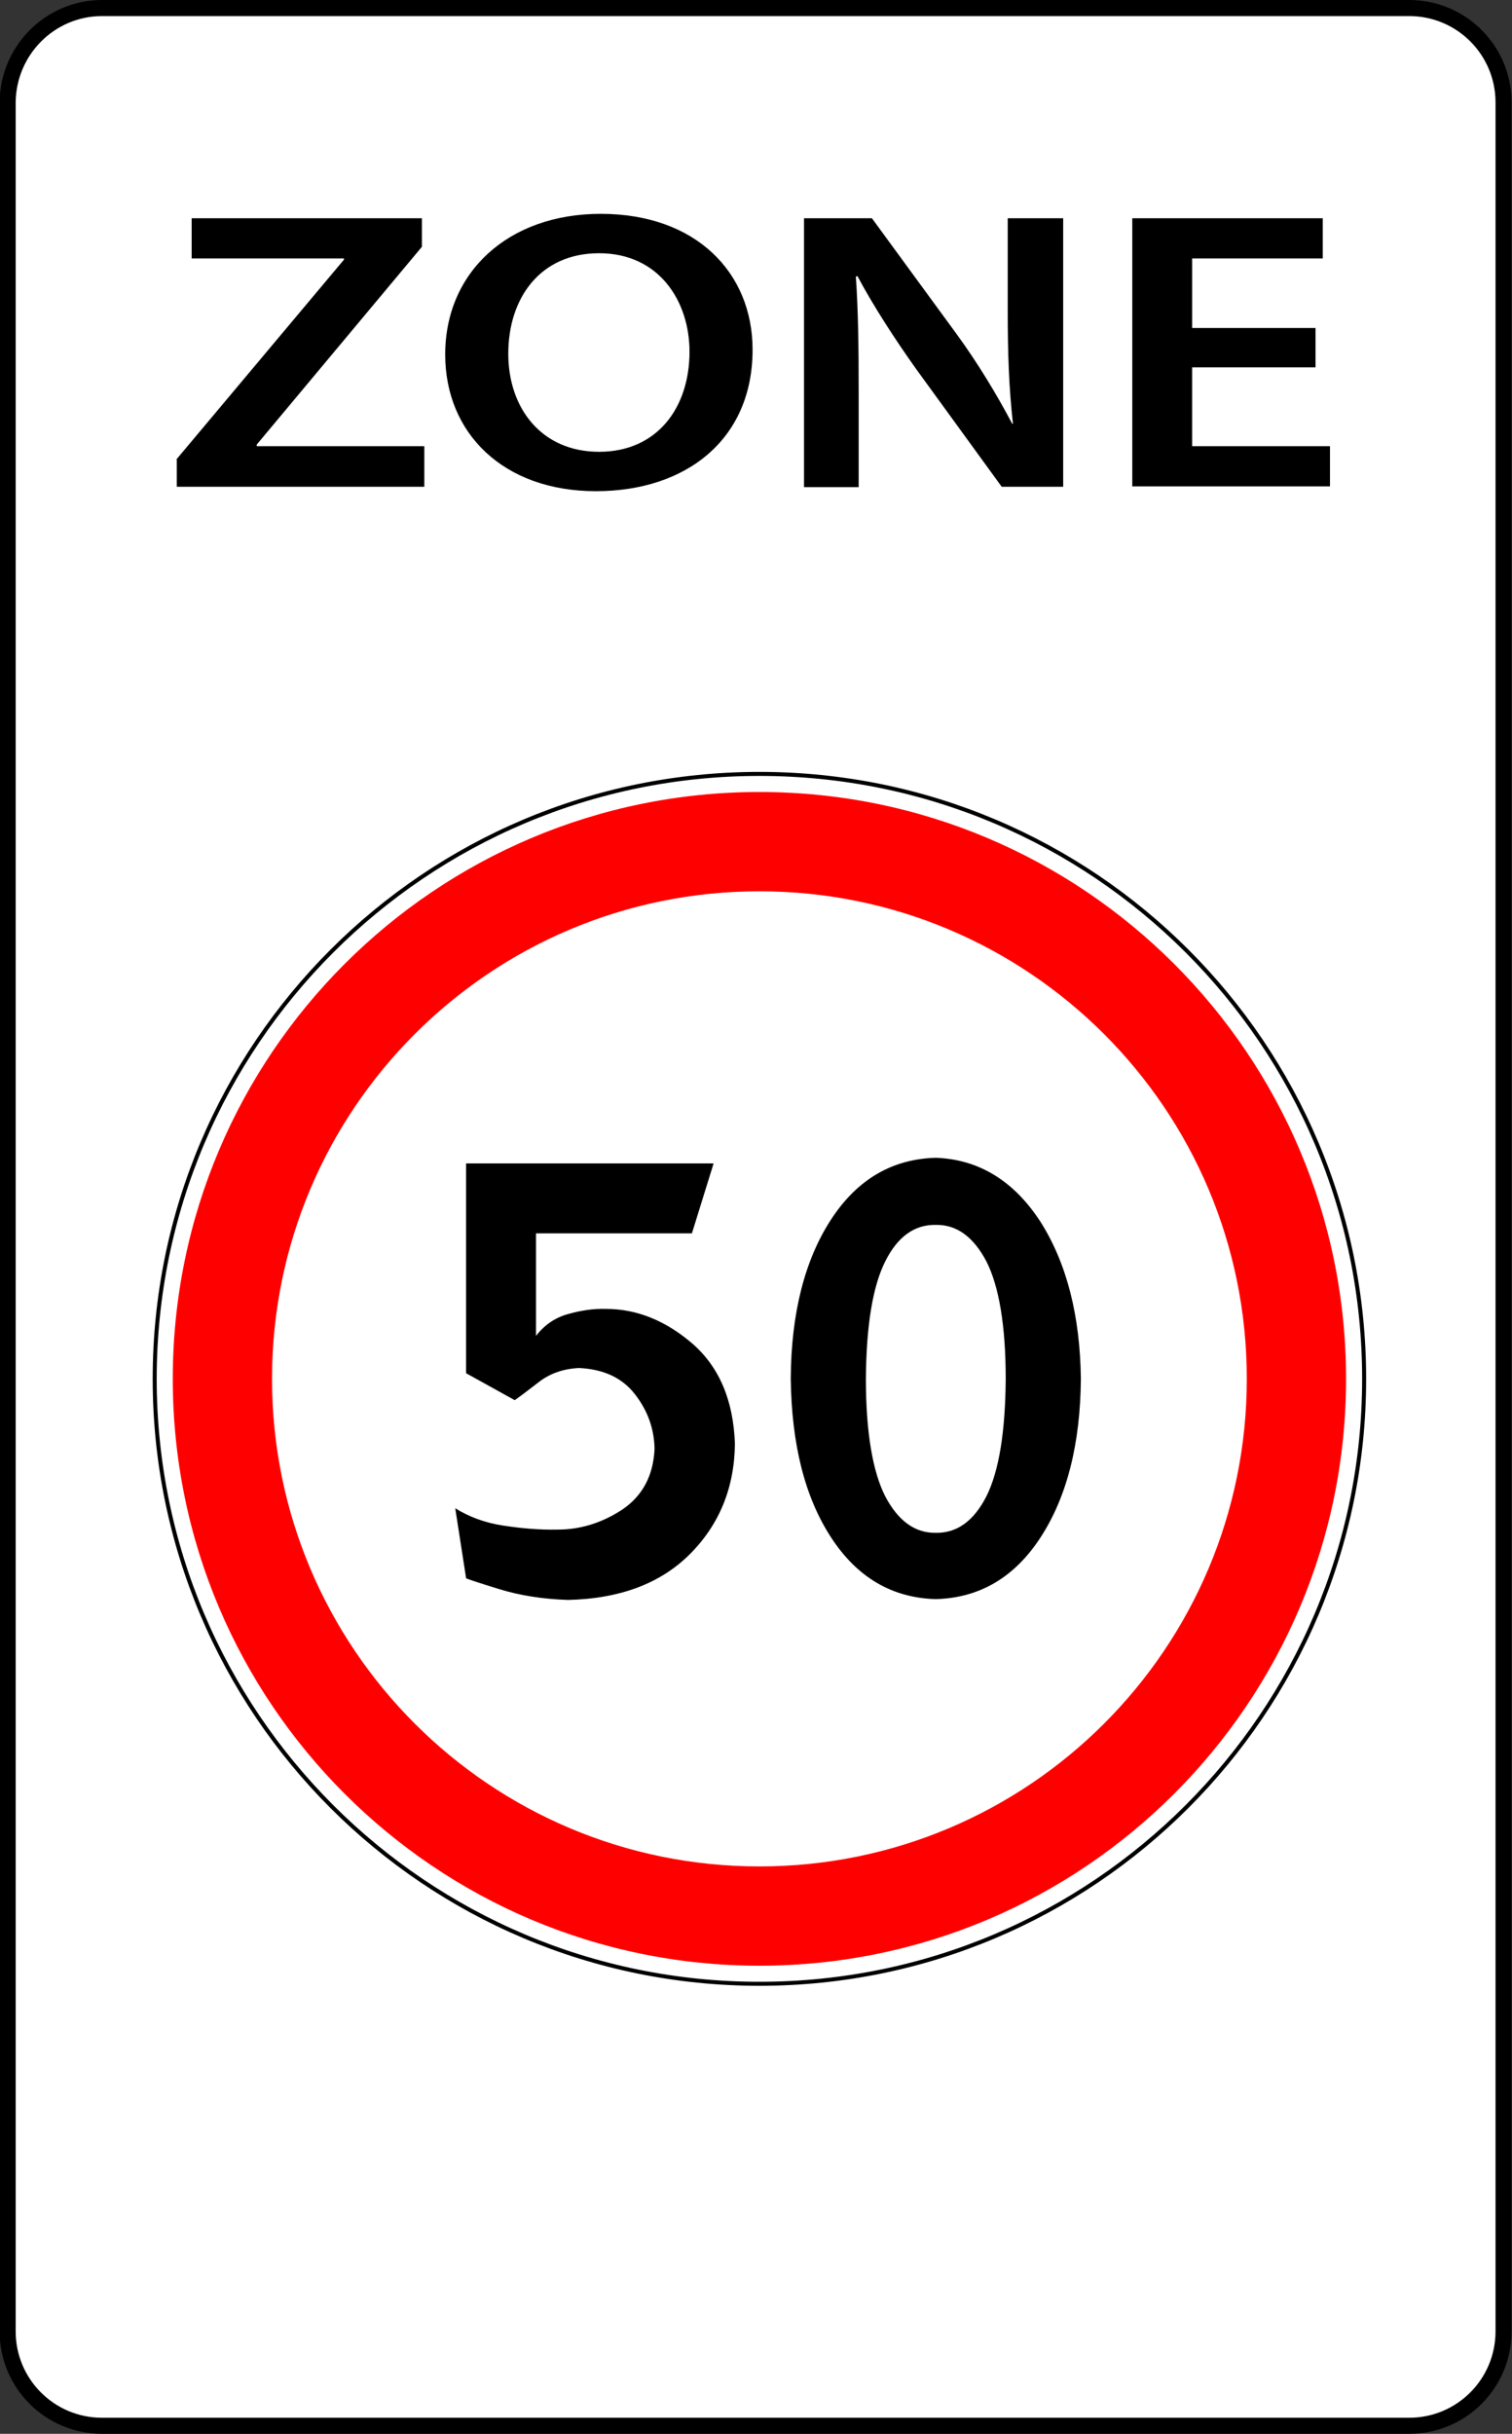 <?xml version="1.0" encoding="utf-8"?>
<!-- Generator: Adobe Illustrator 18.0.0, SVG Export Plug-In . SVG Version: 6.00 Build 0)  -->
<!DOCTYPE svg PUBLIC "-//W3C//DTD SVG 1.1//EN" "http://www.w3.org/Graphics/SVG/1.1/DTD/svg11.dtd">
<svg version="1.1"
	 id="svg2" inkscape:version="0.48.4 r9939" sodipodi:docname="D:\‚Äì√∫‚Äì√¶‚Äì‚àè ‚Äì¬•‚Äì√¶‚Äì‚à´‚Äî√â‚Äì¬∫‚Äì¬µ‚ÄìŒ©‚Äî√á‚Äî√£\SVG\‚Äì√Æ‚Äì√¶‚Äî√Ñ‚Äì√¶‚Äì‚àÇ‚ÄìŒ©‚Äî√£‚Äì¬µ ‚Äì‚àë‚ÄìŒ©‚Äì‚àû‚Äì‚à´‚Äì‚àè\7.10.svg" xmlns:sodipodi="http://sodipodi.sourceforge.net/DTD/sodipodi-0.dtd" xmlns:cc="http://creativecommons.org/ns#" xmlns:rdf="http://www.w3.org/1999/02/22-rdf-syntax-ns#" xmlns:dc="http://purl.org/dc/elements/1.1/" xmlns:inkscape="http://www.inkscape.org/namespaces/inkscape" xmlns:svg="http://www.w3.org/2000/svg"
	 xmlns="http://www.w3.org/2000/svg" xmlns:xlink="http://www.w3.org/1999/xlink" x="0px" y="0px" viewBox="291.9 -44 376.3 605.5"
	 enable-background="new 291.9 -44 376.3 605.5" xml:space="preserve">
<rect x="291.9" y="-44" width="376.3" height="605.5" fill="#333333" stroke="none"/>
<path id="rect10490" fill="#FFFFFF" stroke="#000000" stroke-width="4" d="M317.3-42h325.3c13,0,23.5,10.5,23.5,23.5V536
	c0,13-10.5,23.5-23.5,23.5H317.3c-13,0-23.5-10.5-23.5-23.5V-18.5C293.9-31.5,304.4-42,317.3-42z"/>
<g>
	<path d="M335.8,70.3l41.7-49.7v-0.3h-37.9V10.3h57.3v7.1l-41.1,49.2V67h41.7v10.1h-61.6V70.3z"/>
	<path d="M479.2,43c0,22.4-16.6,35.2-39,35.2c-23,0-37.5-14.4-37.5-34c0-20.5,15.7-35,38.7-35C465.2,9.2,479.2,23.9,479.2,43z
		 M418.4,44c0,13.6,8.3,24.4,22.6,24.4c14.4,0,22.5-10.9,22.5-24.9c0-12.6-7.6-24.5-22.5-24.5C426.3,19,418.4,30.2,418.4,44z"/>
	<path d="M492,77.1V10.3h16.9l21,28.7c5.4,7.4,10.1,15.2,13.9,22.4h0.2c-1-8.9-1.3-17.5-1.3-27.8V10.3h13.8v66.8h-15.3l-21.3-29.3
		c-5.2-7.3-10.6-15.6-14.6-23.1l-0.4,0.1c0.6,8.6,0.7,17.5,0.7,28.5v23.9H492z"/>
	<path d="M619.3,47.4h-30.7v19.6h34.3v10h-49.2V10.3h47.4v10h-32.5v17.3h30.7V47.4z"/>
</g>
<g display="none">
	<path display="inline" d="M292.3,444.9L667.6,12.3c0-2.9-0.1-5.9-0.3-8.8L292.9,435c0,0,0,0,0.1,0c0,0,0,0-0.1,0l-0.5,0.6
		C292.1,438.6,292.1,441.7,292.3,444.9z"/>
	<path display="inline" d="M292.7,472.6L666.1,42.2c0.2-3.2,0.3-6.4,0.4-9.6L292.9,463.2C293.1,466.4,293.1,469.6,292.7,472.6z"/>
	<path display="inline" d="M667.2,61.2L292.2,493.6c0.3,2.7,0.7,5.5,0.8,8.2L667.2,70.5C667.2,67.4,667.2,64.3,667.2,61.2z"/>
	<path display="inline" d="M293,533.7c0,0.2-0.1,0.4-0.1,0.6l375.7-433.1l-0.4-1.1c-0.5-2.5-0.1-4.6-0.4-7.2L292.2,526
		C292.8,528.7,293.4,531.3,293,533.7z"/>
</g>
<g id="layer1" transform="translate(0,-452.362)" inkscape:groupmode="layer" inkscape:label="Layer 1">
	
		<path id="path5334" sodipodi:ry="29.465372" sodipodi:cy="432.25998" sodipodi:rx="22.107042" sodipodi:type="arc" sodipodi:cx="-87.720657" fill="#FFFFFF" d="
		M631.9,751.4c0,83.4-67.6,151-151,151s-151-67.6-151-151c0-83.4,67.6-151,151-151S631.9,668,631.9,751.4z"/>
	
		<path id="path3003" sodipodi:ry="29.465372" sodipodi:cy="432.25998" sodipodi:rx="22.107042" sodipodi:type="arc" sodipodi:cx="-87.720657" fill="none" stroke="#000000" d="
		M631.4,751.4c0,83.1-67.4,150.5-150.5,150.5s-150.5-67.4-150.5-150.5c0-83.1,67.4-150.5,150.5-150.5S631.4,668.2,631.4,751.4z"/>
	<path id="path4775-9" fill="#FF0000" d="M480.9,605.4c-80.6,0-146,65.4-146,146s65.4,146,146,146s146-65.4,146-146
		S561.5,605.4,480.9,605.4z M480.9,630.1c67,0,121.3,54.3,121.3,121.3s-54.3,121.3-121.3,121.3s-121.3-54.3-121.3-121.3
		S413.9,630.1,480.9,630.1z"/>
	<g id="text9499">
		<path id="path9882" d="M464.1,715.2l5.4-17.4h-61.6V750l12.1,6.7c1.3-0.9,3.3-2.4,6-4.5c2.7-2.1,6-3.3,10-3.5
			c6.1,0.3,10.7,2.4,13.9,6.5c3.2,4.1,4.8,8.6,4.9,13.6c-0.3,6.7-3,11.7-8,15.1c-5,3.3-10.4,5-16.1,5c-4.5,0.1-9-0.3-13.6-1
			c-4.6-0.7-8.5-2.2-11.9-4.3l2.7,17.4c0.3,0.2,3,1.1,8.2,2.7c5.2,1.6,10.9,2.5,17.2,2.7c12.9-0.3,23-4.1,30.3-11.4
			c7.3-7.3,11.1-16.5,11.2-27.5c-0.4-10.8-3.9-19-10.5-24.8c-6.6-5.7-13.8-8.7-21.6-8.7c-3.2-0.1-6.3,0.4-9.5,1.3
			c-3.2,0.9-5.8,2.7-7.9,5.4v-25.5L464.1,715.2z"/>
		<path id="path9884" d="M524.8,696.4c-10.9,0.3-19.6,5.4-26.1,15.4c-6.5,10-9.9,23.2-10,39.5c0.2,16.4,3.5,29.5,10,39.5
			c6.5,10,15.2,15.1,26.1,15.4c10.9-0.3,19.6-5.4,26.1-15.4c6.5-10,9.9-23.2,10-39.5c-0.2-15.6-3.5-28.6-10-38.9
			C544.3,702.2,535.6,696.8,524.8,696.4L524.8,696.4z M524.8,713.1c5.2-0.1,9.4,3,12.6,9.1c3.1,6.1,4.8,15.9,4.8,29.2
			c-0.1,13.3-1.7,23-4.8,29.2c-3.1,6.1-7.3,9.2-12.6,9.1c-5.2,0.1-9.4-3-12.6-9.1c-3.1-6.1-4.8-15.9-4.8-29.2
			c0.1-13.3,1.7-23,4.8-29.2C515.3,716,519.5,713,524.8,713.1z"/>
	</g>
</g>
</svg>
